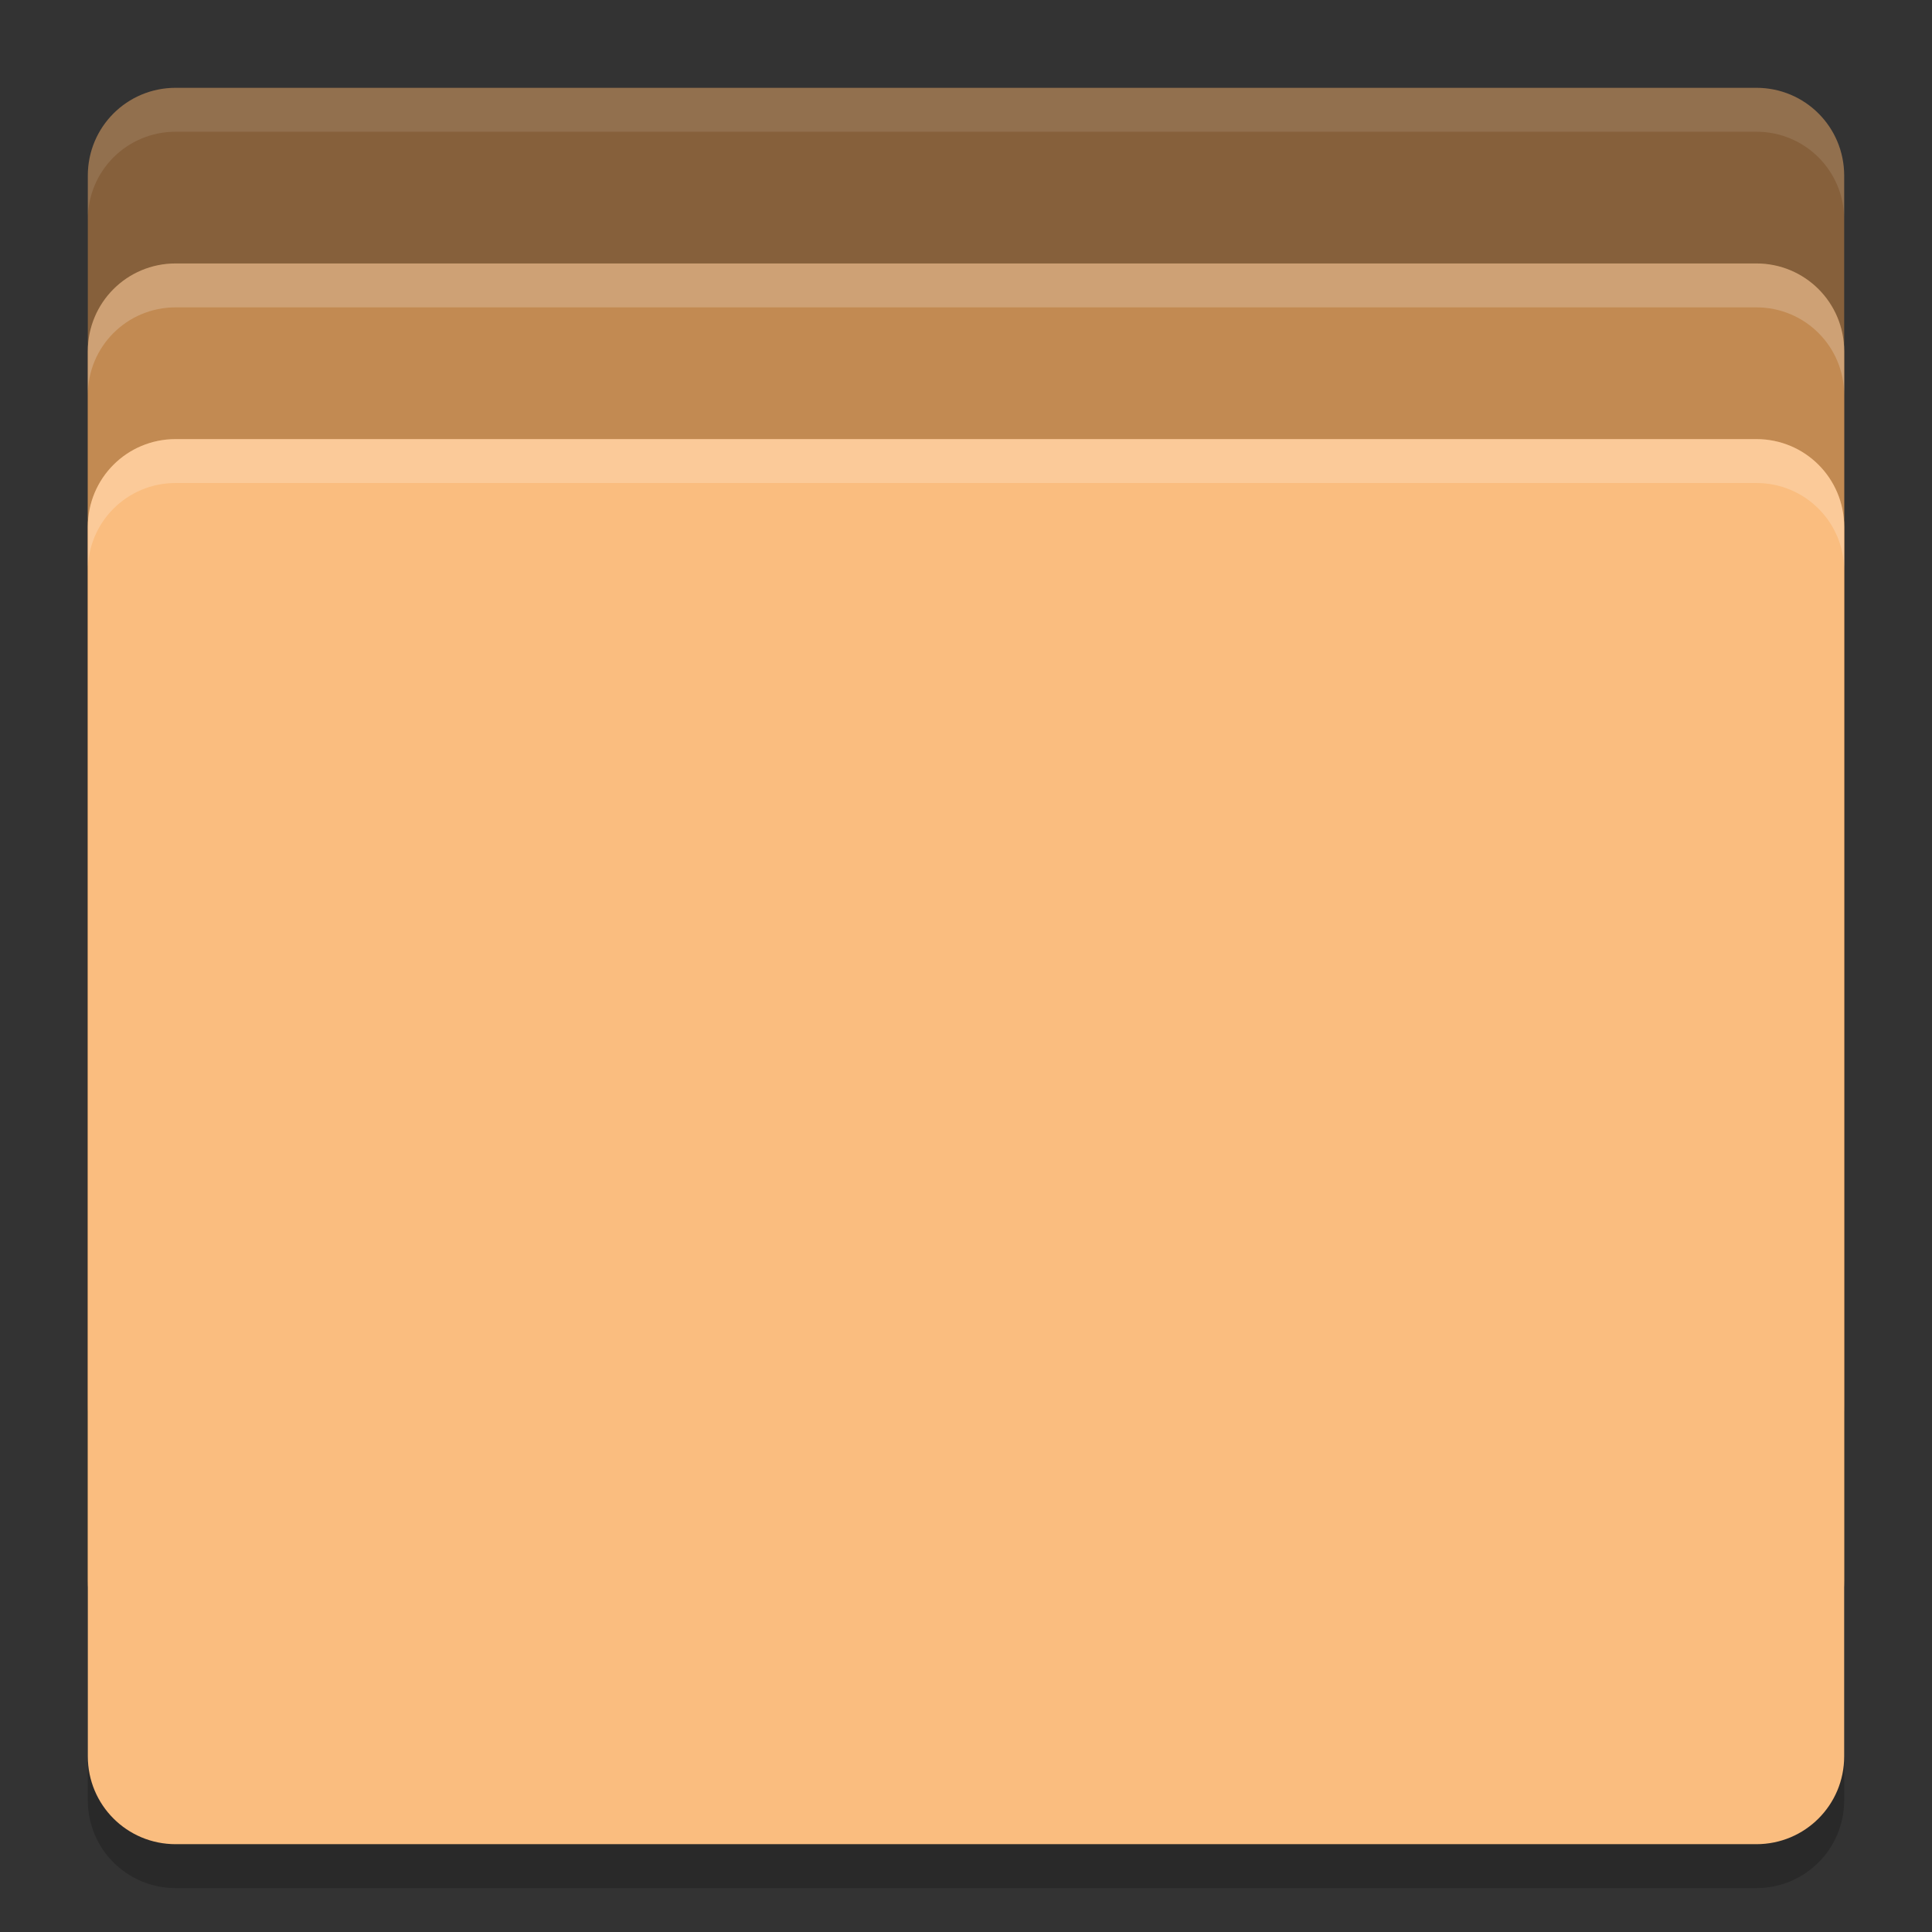 <svg height="22" viewBox="0 0 22 22" width="22" xmlns="http://www.w3.org/2000/svg"><rect x="0" y="0" width="22" height="22" fill="#333333" stroke="none"/><g transform="translate(0 -1030.362)"><path d="m21 1050.862v-14c0-.554-.446-1-1-1h-18c-.554 0-1 .446-1 1v14c0 .554.446 1 1 1h18c .554 0 1-.446 1-1z" opacity=".2"/><path d="m21 1046.362v-14c0-.554-.446-1-1-1h-18c-.554 0-1 .446-1 1v14c0 .554.446 1 1 1h18c .554 0 1-.446 1-1z" fill="#86603b"/><path d="m1 1032.862v-.5c0-.554.446-1 1-1h18c .554 0 1 .446 1 1v .5c0-.554-.446-1-1-1h-18c-.554 0-1 .446-1 1z" fill="#fff" opacity=".1"/><path d="m21 1048.362v-14c0-.554-.446-1-1-1h-18c-.554 0-1 .446-1 1v14c0 .554.446 1 1 1h18c .554 0 1-.446 1-1z" fill="#c28a52"/><path d="m21 1050.362v-14c0-.554-.446-1-1-1h-18c-.554 0-1 .446-1 1v14c0 .554.446 1 1 1h18c .554 0 1-.446 1-1z" fill="#fabd7f"/><path d="m1 1034.862v-.5c0-.554.446-1 1-1h18c .554 0 1 .446 1 1v .5c0-.554-.446-1-1-1h-18c-.554 0-1 .446-1 1z" fill="#fff" opacity=".2"/><path d="m1 1036.862v-.5c0-.554.446-1 1-1h18c .554 0 1 .446 1 1v .5c0-.554-.446-1-1-1h-18c-.554 0-1 .446-1 1z" fill="#fff" opacity=".2"/></g></svg>